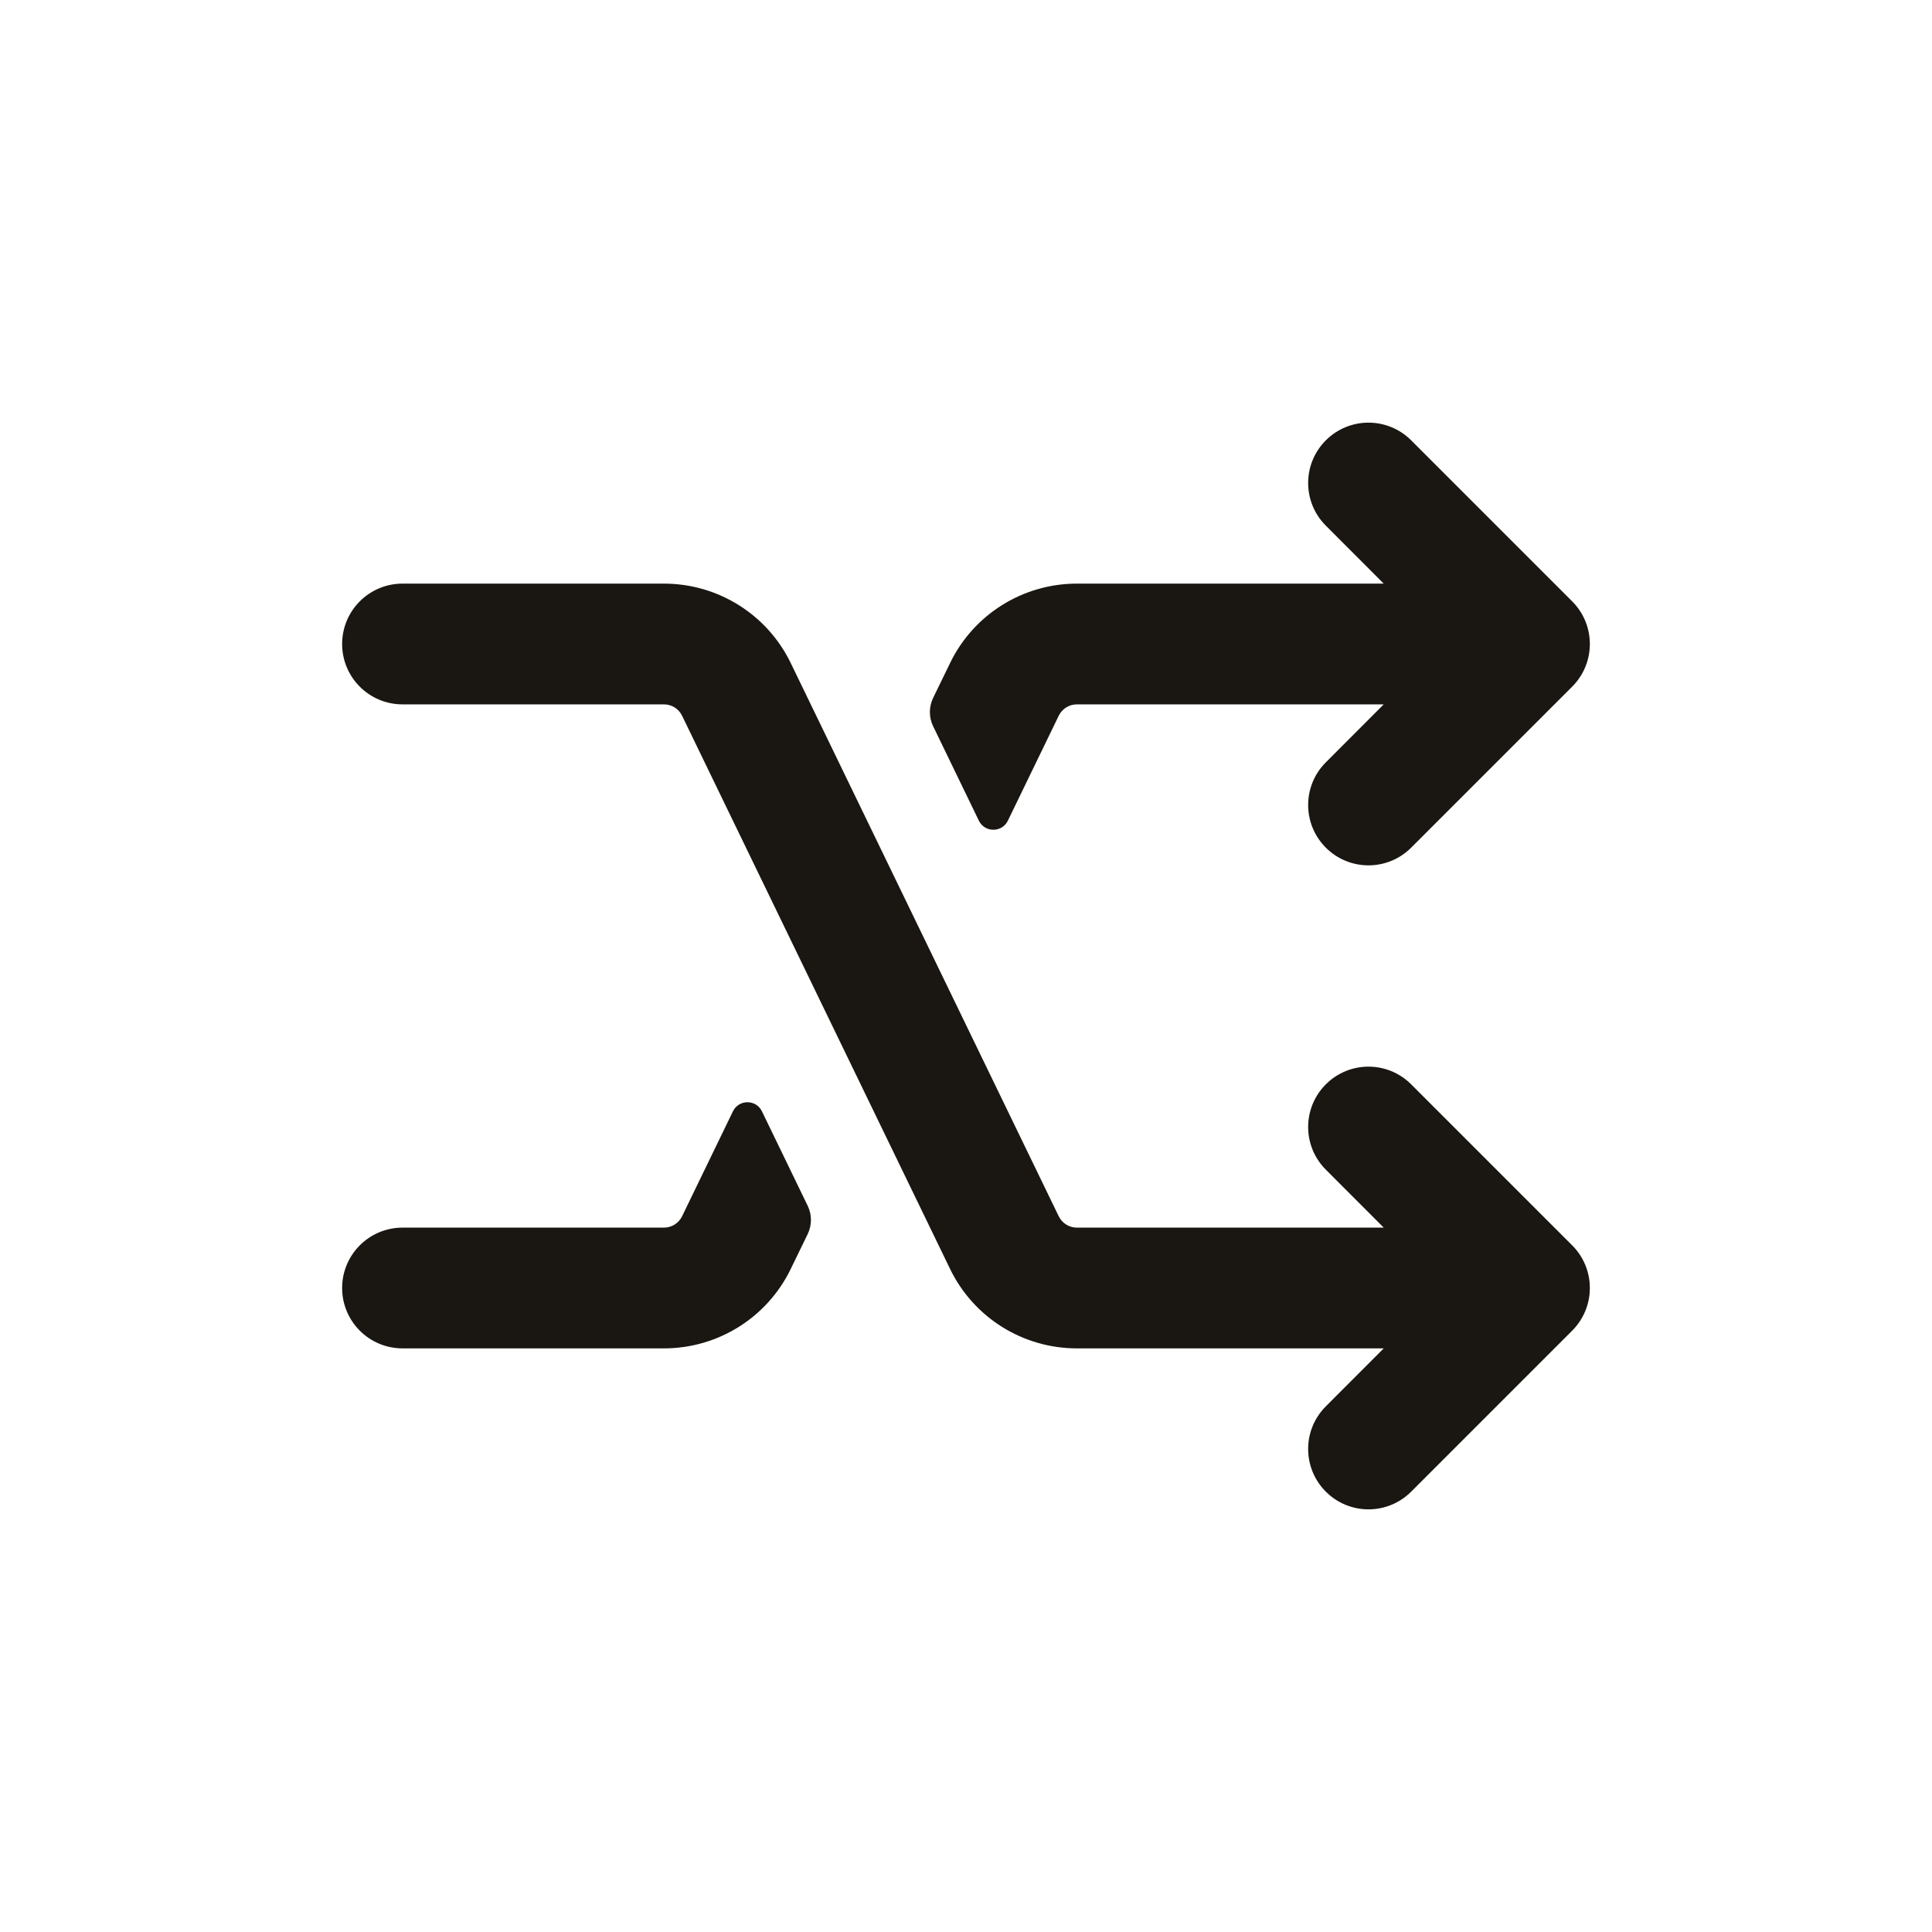 <svg width="24" height="24" viewBox="0 0 24 24" fill="none" xmlns="http://www.w3.org/2000/svg">
<path d="M16.47 5.47C16.177 5.763 16.177 6.237 16.47 6.53L17.189 7.25H13.377C12.706 7.25 12.094 7.633 11.802 8.237L11.591 8.671C11.538 8.782 11.538 8.91 11.591 9.02L12.16 10.195C12.233 10.345 12.447 10.345 12.52 10.195L13.152 8.891C13.194 8.805 13.281 8.75 13.377 8.75H17.189L16.47 9.47C16.177 9.763 16.177 10.237 16.47 10.53C16.763 10.823 17.237 10.823 17.53 10.53L19.53 8.53C19.823 8.237 19.823 7.763 19.53 7.47L17.53 5.47C17.237 5.177 16.763 5.177 16.47 5.47Z" fill="#1A1712"/>
<path d="M10.034 15.329C10.087 15.218 10.087 15.09 10.034 14.98L9.465 13.805C9.392 13.655 9.178 13.655 9.105 13.805L8.473 15.109C8.431 15.195 8.344 15.25 8.248 15.25H5C4.586 15.25 4.25 15.586 4.25 16C4.25 16.414 4.586 16.75 5 16.75H8.248C8.919 16.75 9.531 16.367 9.823 15.763L10.034 15.329Z" fill="#1A1712"/>
<path d="M16.47 18.53C16.177 18.237 16.177 17.763 16.47 17.47L17.189 16.75H13.377C12.706 16.75 12.094 16.367 11.802 15.763L8.473 8.891C8.431 8.805 8.344 8.75 8.248 8.75H5C4.586 8.75 4.25 8.414 4.25 8C4.25 7.586 4.586 7.25 5 7.25H8.248C8.919 7.25 9.531 7.633 9.823 8.237L13.152 15.109C13.194 15.195 13.281 15.25 13.377 15.25H17.189L16.47 14.53C16.177 14.237 16.177 13.763 16.47 13.47C16.763 13.177 17.237 13.177 17.53 13.47L19.53 15.47C19.823 15.763 19.823 16.237 19.53 16.53L17.53 18.53C17.237 18.823 16.763 18.823 16.47 18.53Z" fill="#1A1712"/>
</svg>
